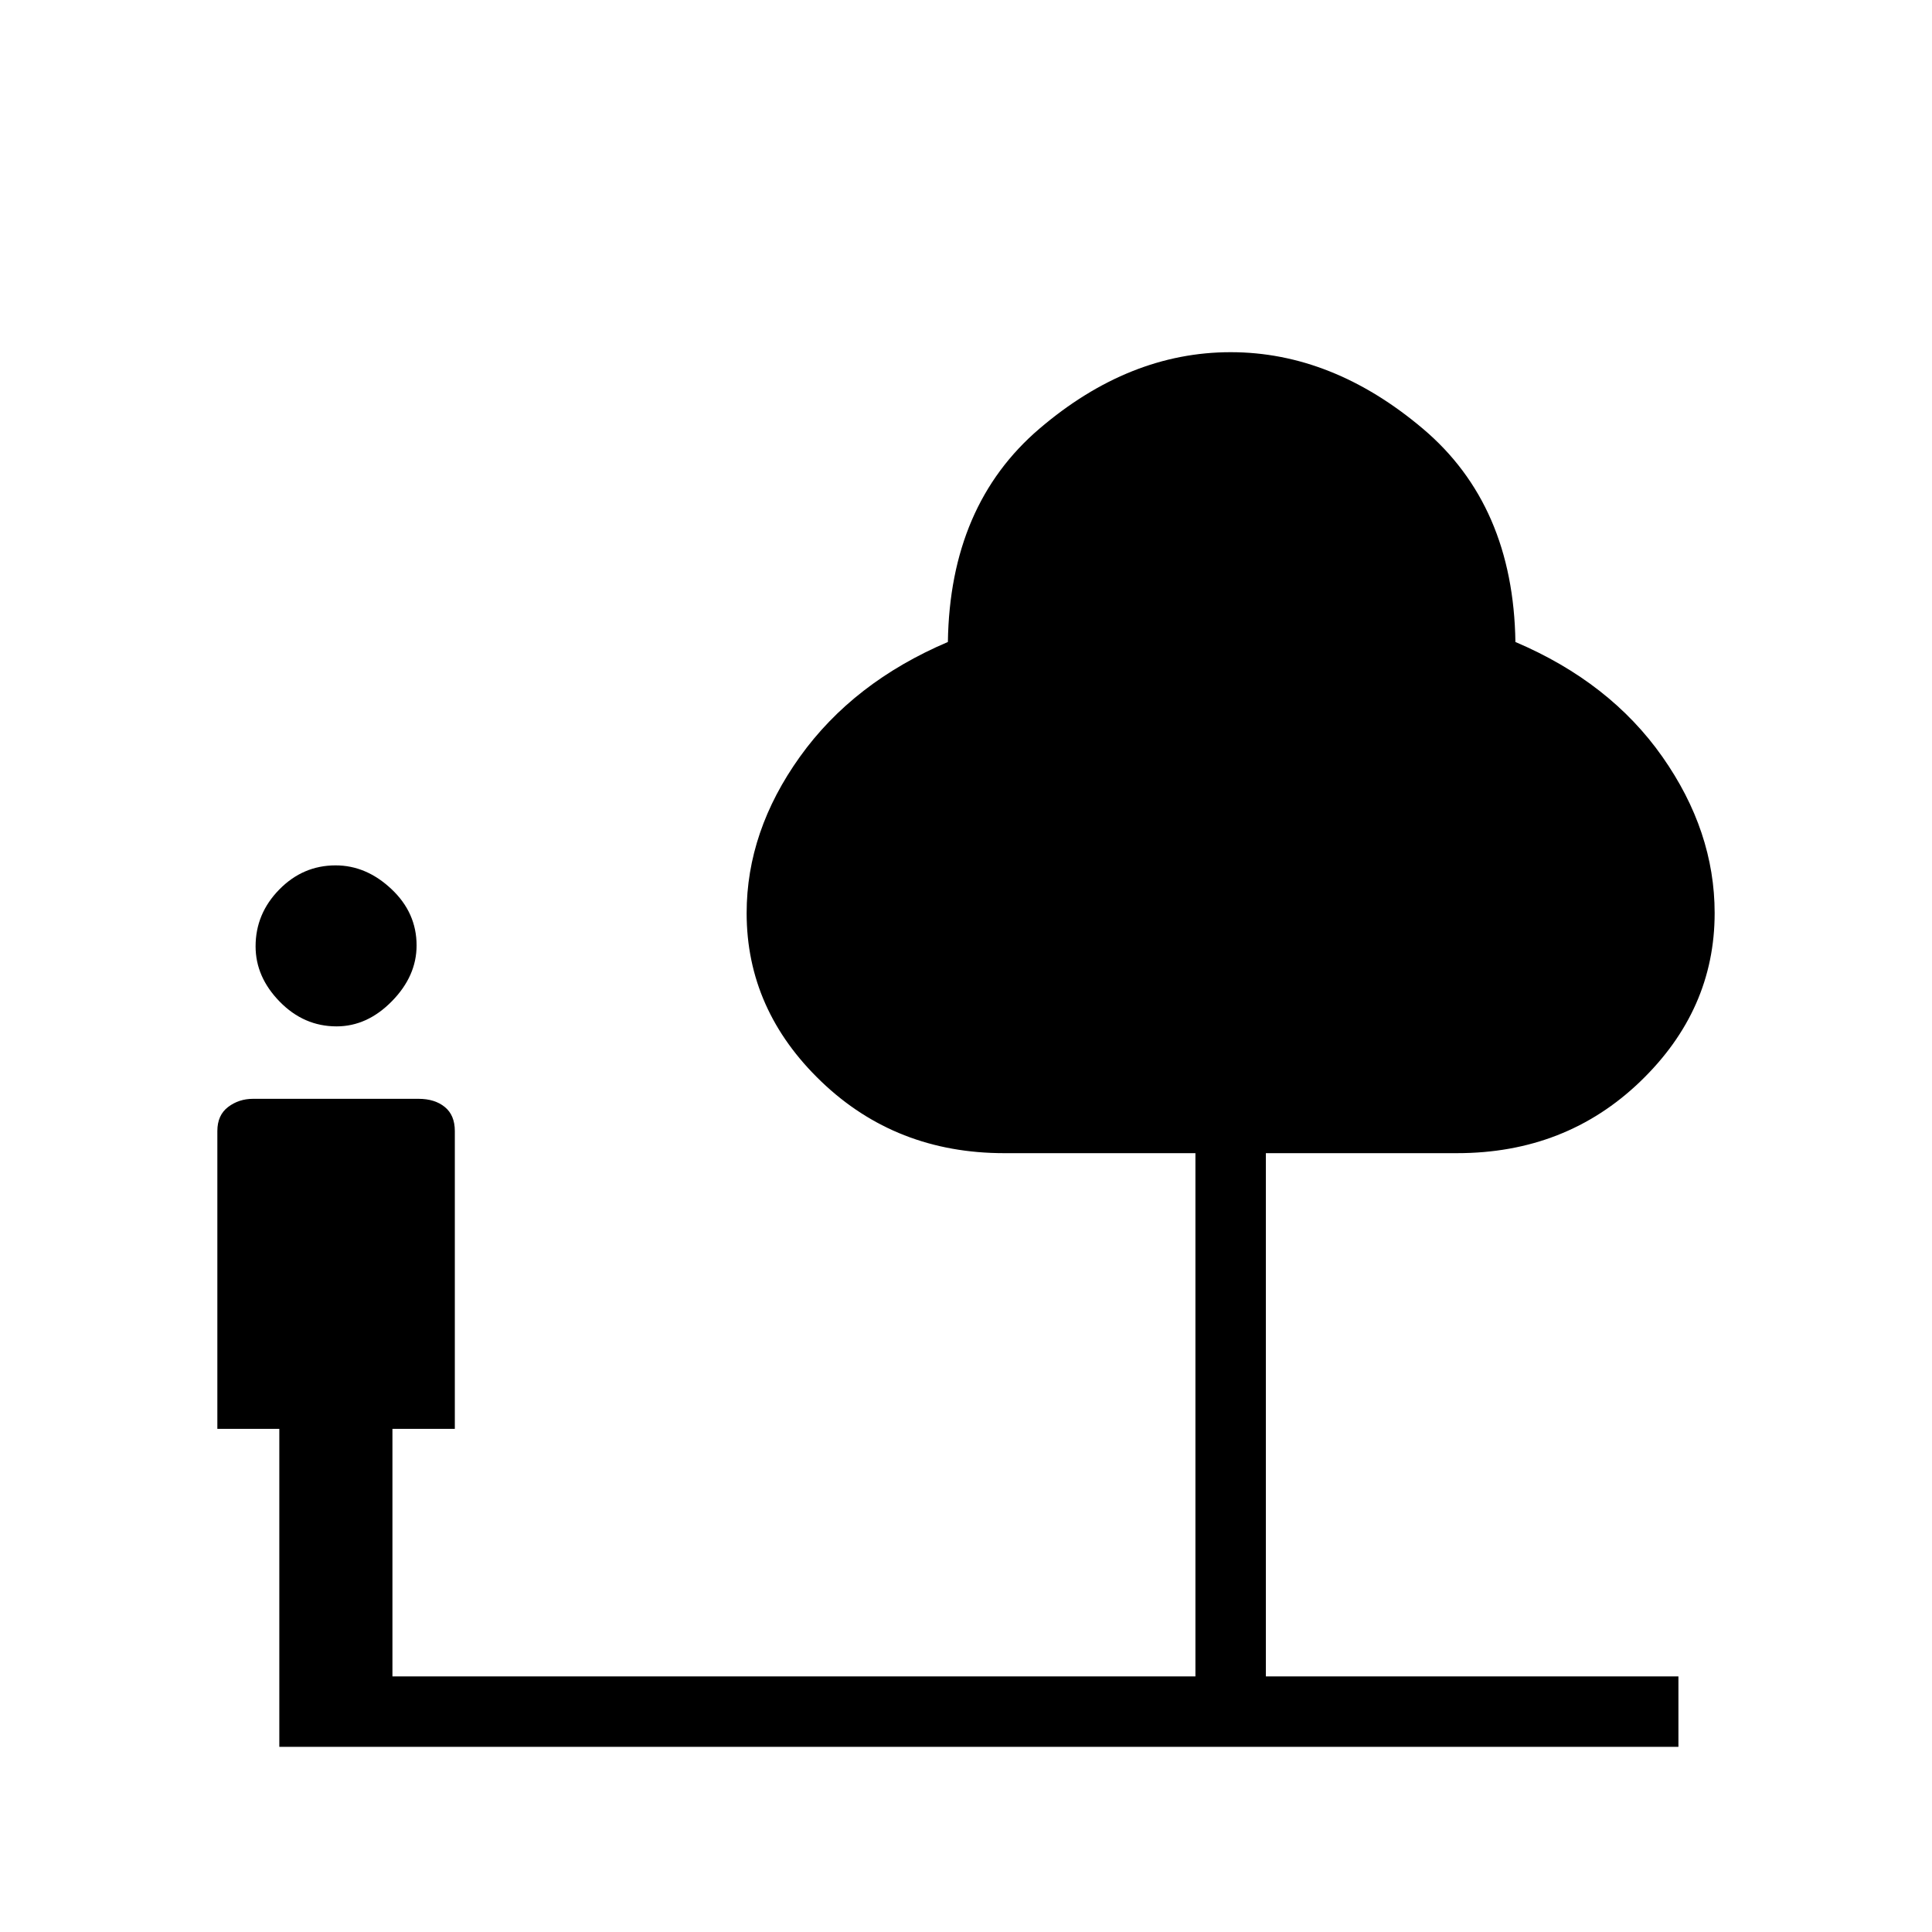<svg xmlns="http://www.w3.org/2000/svg" height="48" viewBox="0 -960 960 960" width="48"><path d="M167.23-450Q151-450 139-462.27q-12-12.26-12-27.5Q127-506 138.77-518q11.76-12 28-12 15.23 0 27.73 11.77 12.5 11.76 12.5 28 0 15.23-12.27 27.73-12.26 12.5-27.5 12.5ZM138.79-92v-158H108v-148q0-7.88 5.34-11.94t12.41-4.06h82.23q8.07 0 13.04 4.06Q226-405.88 226-398v148h-31v123h399v-260h-95q-53.76 0-90.88-35.57T371-506.3q0-40.7 26.5-77.7t73.5-57q1-68 45.5-106t95-38q50.5 0 95.5 38t46 106q47 20 73 57t26 77.7q0 48.16-37 83.73Q778-387 724-387h-95v260h205v35H138.79Z"/></svg>